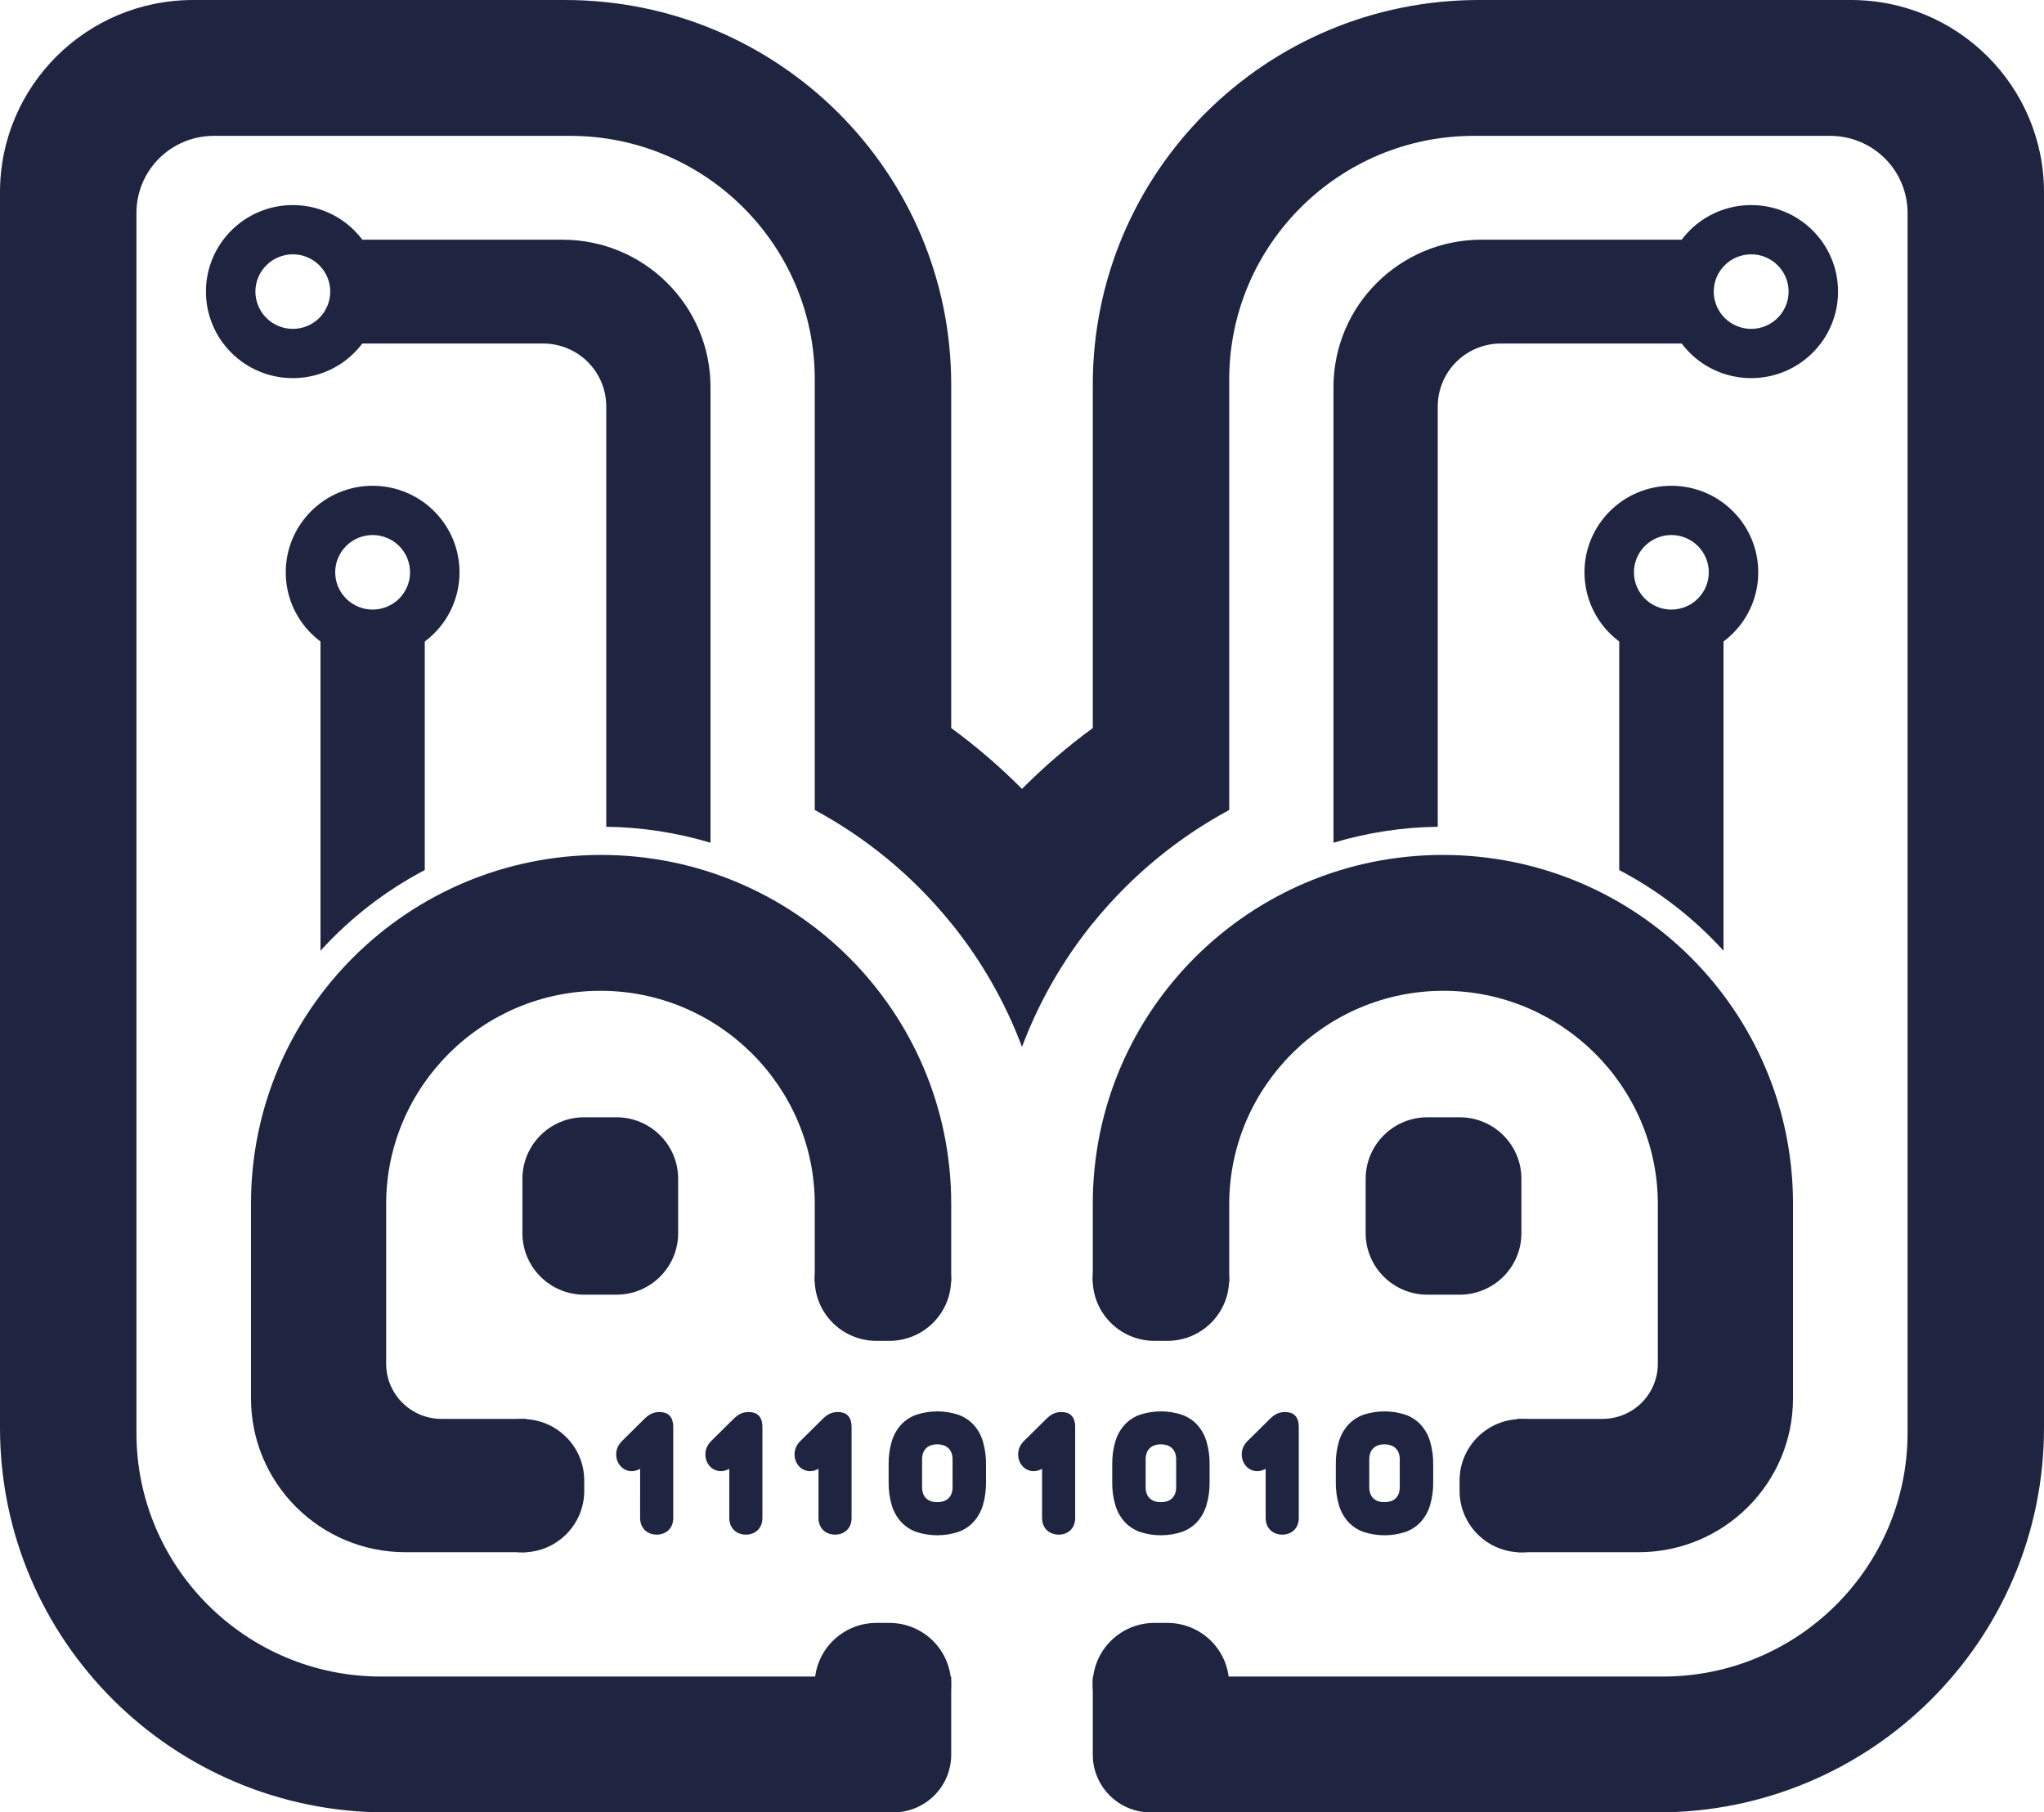 <svg width="194" height="172" viewBox="0 0 194 172" fill="none" xmlns="http://www.w3.org/2000/svg">
<path d="M60.755 144.058C60.752 144.288 60.795 144.516 60.88 144.73C60.957 144.917 61.073 145.086 61.22 145.226C61.364 145.361 61.534 145.465 61.72 145.533C61.914 145.604 62.12 145.639 62.327 145.638C62.536 145.64 62.743 145.604 62.94 145.533C63.126 145.465 63.295 145.361 63.439 145.226C63.586 145.086 63.7 144.917 63.775 144.73C63.859 144.516 63.901 144.288 63.898 144.058V135.445C63.903 135.216 63.87 134.987 63.801 134.769C63.748 134.601 63.655 134.449 63.531 134.324C63.414 134.211 63.272 134.127 63.117 134.079C62.947 134.027 62.77 134.001 62.592 134.004C62.459 134.003 62.327 134.016 62.198 134.042C62.076 134.067 61.958 134.106 61.845 134.157C61.729 134.21 61.618 134.275 61.515 134.35C61.401 134.434 61.292 134.525 61.191 134.624L59.028 136.762C58.938 136.851 58.857 136.948 58.786 137.052C58.719 137.149 58.662 137.253 58.616 137.362C58.572 137.468 58.538 137.577 58.516 137.69C58.494 137.803 58.483 137.917 58.484 138.032C58.483 138.239 58.52 138.445 58.594 138.639C58.664 138.824 58.768 138.994 58.901 139.142C59.03 139.286 59.188 139.403 59.364 139.485C59.547 139.569 59.745 139.613 59.947 139.612C60.017 139.612 60.087 139.607 60.156 139.598C60.226 139.588 60.295 139.574 60.363 139.556C60.431 139.538 60.498 139.515 60.564 139.488C60.63 139.461 60.694 139.43 60.756 139.395L60.755 144.058ZM69.219 144.058C69.216 144.288 69.259 144.516 69.344 144.73C69.421 144.917 69.536 145.086 69.684 145.226C69.828 145.361 69.998 145.465 70.184 145.533C70.378 145.604 70.584 145.639 70.79 145.638C70.999 145.64 71.207 145.604 71.404 145.533C71.589 145.465 71.759 145.361 71.903 145.226C72.049 145.086 72.164 144.917 72.239 144.73C72.323 144.516 72.365 144.288 72.362 144.058V135.445C72.367 135.216 72.334 134.987 72.265 134.769C72.211 134.601 72.119 134.449 71.994 134.324C71.878 134.211 71.736 134.127 71.581 134.079C71.411 134.027 71.234 134.001 71.056 134.004C70.924 134.003 70.792 134.016 70.662 134.042C70.541 134.067 70.422 134.106 70.309 134.157C70.193 134.21 70.083 134.275 69.979 134.35C69.865 134.434 69.757 134.525 69.656 134.624L67.493 136.762C67.403 136.85 67.322 136.948 67.251 137.052C67.184 137.149 67.127 137.253 67.081 137.362C67.037 137.467 67.003 137.577 66.981 137.69C66.959 137.802 66.948 137.917 66.949 138.032C66.948 138.239 66.985 138.444 67.058 138.638C67.128 138.823 67.232 138.994 67.364 139.141C67.493 139.286 67.651 139.403 67.827 139.485C68.01 139.569 68.209 139.613 68.41 139.612C68.48 139.612 68.55 139.607 68.62 139.598C68.689 139.588 68.758 139.574 68.826 139.556C68.895 139.538 68.962 139.515 69.027 139.488C69.093 139.461 69.157 139.43 69.219 139.395L69.219 144.058ZM77.683 144.058C77.68 144.288 77.723 144.516 77.808 144.73C77.884 144.917 78 145.086 78.148 145.226C78.292 145.361 78.462 145.465 78.648 145.533C78.842 145.604 79.047 145.639 79.254 145.638C79.463 145.64 79.671 145.604 79.867 145.533C80.053 145.465 80.223 145.361 80.367 145.226C80.513 145.086 80.628 144.917 80.703 144.73C80.787 144.516 80.829 144.288 80.826 144.058V135.445C80.83 135.216 80.798 134.987 80.729 134.769C80.675 134.601 80.582 134.449 80.458 134.324C80.341 134.211 80.2 134.127 80.045 134.079C79.874 134.027 79.697 134.001 79.519 134.004C79.387 134.003 79.255 134.016 79.125 134.042C79.004 134.067 78.885 134.106 78.772 134.157C78.656 134.211 78.546 134.275 78.443 134.35C78.328 134.434 78.22 134.525 78.119 134.624L75.956 136.762C75.867 136.851 75.785 136.948 75.714 137.052C75.647 137.149 75.59 137.253 75.544 137.362C75.5 137.468 75.466 137.577 75.444 137.69C75.422 137.802 75.412 137.917 75.412 138.032C75.411 138.239 75.449 138.444 75.522 138.638C75.591 138.823 75.695 138.994 75.827 139.142C75.957 139.286 76.114 139.403 76.29 139.485C76.473 139.569 76.672 139.613 76.874 139.612C76.944 139.612 77.014 139.607 77.083 139.598C77.153 139.588 77.222 139.574 77.29 139.556C77.358 139.538 77.425 139.515 77.49 139.488C77.556 139.461 77.62 139.43 77.683 139.395L77.683 144.058ZM90.41 141.13C90.413 141.344 90.378 141.557 90.306 141.758C90.243 141.927 90.143 142.08 90.011 142.203C89.878 142.324 89.721 142.414 89.55 142.468C89.355 142.529 89.151 142.558 88.947 142.555C88.749 142.558 88.551 142.528 88.362 142.468C88.194 142.413 88.04 142.323 87.91 142.203C87.78 142.079 87.68 141.927 87.619 141.758C87.547 141.557 87.512 141.344 87.516 141.13V138.497C87.512 138.285 87.547 138.075 87.619 137.875C87.681 137.707 87.781 137.554 87.91 137.43C88.04 137.309 88.194 137.217 88.362 137.161C88.551 137.099 88.749 137.069 88.947 137.071C89.151 137.069 89.355 137.099 89.55 137.161C89.721 137.216 89.879 137.308 90.011 137.43C90.142 137.554 90.243 137.706 90.306 137.875C90.378 138.074 90.413 138.285 90.41 138.497V141.13ZM93.584 138.977C93.596 138.234 93.495 137.492 93.284 136.779C93.11 136.195 92.808 135.658 92.399 135.205C91.999 134.779 91.503 134.454 90.951 134.259C89.659 133.837 88.266 133.837 86.974 134.259C86.422 134.454 85.926 134.779 85.526 135.205C85.117 135.658 84.815 136.195 84.641 136.779C84.43 137.492 84.329 138.234 84.342 138.977V140.65C84.329 141.397 84.43 142.141 84.641 142.857C84.815 143.442 85.117 143.982 85.526 144.436C85.925 144.863 86.422 145.188 86.974 145.384C88.266 145.806 89.659 145.806 90.951 145.384C91.503 145.188 92 144.863 92.399 144.436C92.808 143.982 93.111 143.442 93.284 142.857C93.495 142.141 93.596 141.397 93.584 140.65V138.977ZM98.904 144.058C98.902 144.288 98.944 144.516 99.03 144.73C99.106 144.918 99.222 145.087 99.369 145.226C99.513 145.361 99.684 145.465 99.869 145.533C100.064 145.604 100.269 145.64 100.476 145.639C100.685 145.64 100.893 145.604 101.089 145.533C101.275 145.466 101.445 145.361 101.588 145.226C101.735 145.087 101.849 144.917 101.924 144.73C102.008 144.516 102.05 144.288 102.047 144.058V135.445C102.052 135.216 102.019 134.987 101.95 134.769C101.897 134.601 101.804 134.449 101.68 134.324C101.563 134.211 101.421 134.127 101.266 134.079C101.096 134.027 100.919 134.001 100.741 134.004C100.609 134.003 100.477 134.016 100.347 134.042C100.225 134.067 100.107 134.106 99.994 134.157C99.878 134.211 99.767 134.275 99.664 134.35C99.55 134.434 99.442 134.525 99.34 134.624L97.178 136.762C97.088 136.851 97.007 136.948 96.935 137.052C96.868 137.149 96.812 137.253 96.766 137.362C96.721 137.468 96.688 137.577 96.666 137.69C96.644 137.802 96.633 137.917 96.633 138.032C96.633 138.239 96.67 138.444 96.743 138.638C96.813 138.823 96.917 138.994 97.049 139.142C97.178 139.286 97.336 139.403 97.512 139.485C97.695 139.569 97.894 139.613 98.095 139.612C98.165 139.612 98.235 139.607 98.305 139.598C98.374 139.588 98.443 139.574 98.511 139.556C98.579 139.538 98.647 139.515 98.712 139.488C98.778 139.461 98.842 139.43 98.904 139.395L98.904 144.058ZM111.631 141.131C111.635 141.344 111.6 141.557 111.527 141.758C111.465 141.928 111.364 142.08 111.232 142.203C111.1 142.324 110.943 142.414 110.771 142.468C110.576 142.529 110.373 142.558 110.169 142.556C109.97 142.558 109.773 142.529 109.584 142.468C109.416 142.414 109.261 142.323 109.132 142.203C109.002 142.079 108.902 141.927 108.84 141.758C108.768 141.557 108.733 141.344 108.737 141.131V138.497C108.734 138.285 108.769 138.075 108.84 137.875C108.902 137.707 109.002 137.554 109.132 137.43C109.261 137.309 109.416 137.217 109.584 137.161C109.773 137.099 109.97 137.069 110.169 137.071C110.373 137.069 110.577 137.099 110.771 137.161C110.943 137.216 111.1 137.308 111.232 137.43C111.364 137.554 111.465 137.706 111.527 137.875C111.6 138.074 111.635 138.285 111.631 138.497V141.131ZM114.805 138.977C114.818 138.234 114.717 137.493 114.505 136.779C114.332 136.196 114.03 135.658 113.621 135.205C113.221 134.779 112.725 134.455 112.173 134.259C110.881 133.837 109.488 133.837 108.195 134.259C107.644 134.455 107.147 134.779 106.748 135.205C106.339 135.658 106.037 136.196 105.863 136.779C105.652 137.493 105.551 138.234 105.563 138.977V140.65C105.551 141.397 105.652 142.141 105.863 142.857C106.036 143.442 106.339 143.982 106.748 144.436C107.147 144.863 107.644 145.188 108.195 145.384C109.487 145.806 110.881 145.806 112.173 145.384C112.725 145.188 113.221 144.863 113.621 144.436C114.03 143.982 114.332 143.442 114.505 142.857C114.717 142.141 114.818 141.397 114.805 140.65V138.977ZM120.126 144.059C120.123 144.289 120.166 144.517 120.251 144.73C120.328 144.918 120.443 145.087 120.591 145.226C120.735 145.361 120.905 145.466 121.091 145.533C121.285 145.604 121.491 145.64 121.697 145.639C121.907 145.64 122.114 145.604 122.311 145.533C122.496 145.466 122.666 145.361 122.81 145.226C122.956 145.087 123.071 144.918 123.146 144.73C123.23 144.516 123.272 144.288 123.269 144.059V135.445C123.274 135.216 123.241 134.987 123.172 134.769C123.118 134.601 123.026 134.449 122.901 134.324C122.785 134.211 122.643 134.127 122.488 134.079C122.318 134.027 122.141 134.001 121.963 134.004C121.83 134.003 121.699 134.016 121.569 134.042C121.447 134.067 121.329 134.106 121.216 134.157C121.1 134.21 120.989 134.275 120.886 134.35C120.772 134.434 120.664 134.525 120.562 134.624L118.4 136.762C118.31 136.85 118.229 136.948 118.157 137.052C118.09 137.149 118.033 137.253 117.988 137.362C117.943 137.467 117.91 137.577 117.888 137.69C117.866 137.802 117.855 137.917 117.855 138.032C117.855 138.239 117.892 138.444 117.965 138.638C118.035 138.823 118.138 138.994 118.271 139.141C118.4 139.286 118.558 139.403 118.734 139.485C118.917 139.569 119.116 139.613 119.317 139.612C119.387 139.612 119.457 139.607 119.526 139.598C119.596 139.588 119.665 139.574 119.733 139.556C119.801 139.538 119.868 139.515 119.934 139.488C120 139.461 120.064 139.43 120.126 139.395L120.126 144.059ZM132.853 141.131C132.857 141.345 132.821 141.557 132.749 141.759C132.687 141.928 132.586 142.08 132.454 142.204C132.322 142.324 132.164 142.415 131.993 142.468C131.798 142.529 131.595 142.559 131.39 142.556C131.192 142.558 130.994 142.529 130.806 142.468C130.637 142.414 130.483 142.323 130.354 142.204C130.223 142.079 130.124 141.927 130.062 141.758C129.99 141.557 129.955 141.344 129.959 141.13V138.497C129.956 138.285 129.991 138.075 130.062 137.875C130.124 137.707 130.224 137.554 130.354 137.43C130.483 137.309 130.637 137.217 130.806 137.161C130.994 137.099 131.192 137.069 131.391 137.071C131.595 137.069 131.798 137.099 131.993 137.161C132.165 137.216 132.322 137.308 132.454 137.43C132.586 137.554 132.687 137.706 132.749 137.875C132.821 138.074 132.857 138.285 132.853 138.497L132.853 141.131ZM136.027 138.978C136.039 138.234 135.938 137.493 135.727 136.779C135.553 136.196 135.251 135.658 134.842 135.206C134.443 134.779 133.946 134.455 133.395 134.259C132.103 133.838 130.709 133.838 129.417 134.259C128.865 134.455 128.369 134.779 127.969 135.206C127.561 135.658 127.258 136.196 127.085 136.779C126.874 137.493 126.773 138.234 126.785 138.978V140.65C126.773 141.397 126.874 142.141 127.085 142.857C127.258 143.442 127.56 143.982 127.969 144.436C128.369 144.863 128.865 145.188 129.417 145.384C130.709 145.806 132.103 145.806 133.395 145.384C133.947 145.188 134.443 144.863 134.842 144.436C135.251 143.982 135.554 143.442 135.727 142.857C135.938 142.141 136.039 141.397 136.027 140.65V138.978Z" fill="#1F2541"/>
<path d="M157.35 172H109.217C108.482 172.001 107.754 171.855 107.077 171.57C106.424 171.295 105.83 170.897 105.33 170.397C104.828 169.898 104.428 169.307 104.152 168.657C103.865 167.983 103.718 167.258 103.719 166.526V159.106H157.839C170.638 159.106 181.05 148.738 181.05 135.994V20.192C181.048 18.257 180.275 16.402 178.901 15.034C177.527 13.666 175.664 12.896 173.72 12.894H139.88C127.081 12.894 116.669 23.262 116.669 36.006V76.869C115.45 77.526 114.253 78.249 113.11 79.018C110.846 80.542 108.733 82.278 106.8 84.202C105.713 85.286 104.684 86.427 103.719 87.62V87.611C100.863 91.142 98.594 95.106 97 99.353C95.406 95.106 93.137 91.142 90.281 87.611V87.62C89.316 86.427 88.287 85.286 87.2 84.202C85.267 82.278 83.154 80.542 80.89 79.018C79.746 78.249 78.549 77.525 77.331 76.869V36.006C77.331 23.262 66.919 12.894 54.12 12.894H20.28C18.336 12.896 16.473 13.666 15.099 15.034C13.725 16.402 12.952 18.257 12.95 20.192V135.994C12.95 148.738 23.362 159.106 36.161 159.106H90.281V166.526C90.282 167.258 90.135 167.983 89.849 168.657C89.573 169.307 89.173 169.898 88.671 170.396C88.17 170.896 87.577 171.294 86.924 171.569C86.247 171.855 85.519 172.001 84.783 172H36.65C34.169 172 31.695 171.752 29.264 171.258C26.906 170.777 24.601 170.065 22.384 169.132C20.205 168.213 18.12 167.086 16.159 165.767C14.212 164.457 12.396 162.965 10.735 161.311C9.074 159.657 7.575 157.848 6.259 155.91C4.935 153.957 3.803 151.882 2.88 149.712C1.943 147.504 1.228 145.209 0.745 142.862C0.249 140.441 -0 137.978 6.00201e-07 135.508V18.246C-0 17.011 0.124 15.779 0.372 14.569C0.614 13.395 0.972 12.248 1.44 11.144C1.902 10.059 2.467 9.021 3.13 8.045C3.788 7.076 4.537 6.171 5.367 5.344C6.198 4.517 7.106 3.771 8.08 3.116C9.06 2.457 10.103 1.893 11.192 1.434C12.301 0.967 13.453 0.611 14.632 0.371C15.847 0.124 17.085 -0 18.325 8.56951e-07H53.631C56.112 -0 58.587 0.248 61.017 0.742C63.375 1.223 65.68 1.935 67.897 2.868C70.076 3.787 72.161 4.914 74.122 6.233C76.069 7.543 77.885 9.035 79.547 10.689C81.208 12.343 82.706 14.152 84.022 16.09C85.347 18.043 86.478 20.119 87.401 22.289C88.338 24.496 89.053 26.791 89.537 29.139C90.032 31.559 90.281 34.022 90.281 36.492V69.092C92.669 70.839 94.915 72.77 97 74.867C99.085 72.77 101.331 70.839 103.719 69.092V36.492C103.719 34.022 103.968 31.558 104.464 29.138C104.947 26.79 105.663 24.495 106.6 22.288C107.523 20.118 108.654 18.042 109.979 16.089C111.295 14.151 112.793 12.343 114.454 10.688C116.116 9.034 117.932 7.542 119.878 6.232C121.84 4.913 123.924 3.786 126.104 2.868C128.321 1.934 130.625 1.222 132.984 0.741C135.414 0.248 137.888 -0.001 140.369 8.56951e-07H175.675C176.915 -0 178.153 0.124 179.368 0.371C180.547 0.611 181.699 0.967 182.808 1.434C183.898 1.893 184.94 2.457 185.921 3.116C186.894 3.771 187.802 4.517 188.633 5.344C189.463 6.171 190.212 7.076 190.87 8.045C191.533 9.021 192.099 10.059 192.56 11.144C193.028 12.248 193.386 13.395 193.628 14.569C193.876 15.779 194 17.011 194 18.246V135.508C194.001 137.978 193.751 140.442 193.256 142.862C192.772 145.21 192.057 147.505 191.12 149.712C190.197 151.882 189.066 153.958 187.741 155.911C186.425 157.849 184.927 159.657 183.266 161.312C181.604 162.965 179.788 164.458 177.841 165.768C175.88 167.087 173.795 168.214 171.616 169.132C169.399 170.065 167.094 170.778 164.736 171.259C162.306 171.752 159.831 172.001 157.35 172ZM49.966 147.307H38.482C37.49 147.307 36.5 147.208 35.528 147.01C34.585 146.818 33.663 146.533 32.776 146.16C31.904 145.792 31.07 145.342 30.286 144.814C29.507 144.29 28.781 143.693 28.116 143.032C27.452 142.37 26.852 141.646 26.326 140.871C25.796 140.09 25.344 139.26 24.975 138.392C24.599 137.509 24.313 136.591 24.12 135.652C23.922 134.684 23.822 133.698 23.822 132.71V114.221C23.822 111.981 24.048 109.747 24.497 107.553C24.935 105.424 25.584 103.343 26.434 101.342C27.27 99.374 28.296 97.492 29.497 95.722C30.69 93.965 32.049 92.325 33.555 90.825C35.061 89.326 36.708 87.973 38.473 86.785C40.251 85.589 42.141 84.568 44.117 83.735C46.127 82.889 48.216 82.243 50.354 81.807C52.558 81.359 54.802 81.134 57.052 81.134C59.301 81.134 61.544 81.359 63.748 81.807C65.886 82.243 67.976 82.888 69.986 83.735C71.962 84.568 73.852 85.589 75.63 86.785C77.395 87.973 79.041 89.326 80.548 90.825C82.054 92.325 83.412 93.965 84.605 95.722C85.806 97.492 86.832 99.374 87.669 101.342C88.519 103.343 89.167 105.424 89.605 107.552C90.055 109.747 90.281 111.981 90.281 114.221V121.641H77.331V114.221C77.298 103.087 68.173 94.028 56.991 94.028C45.808 94.028 36.683 103.087 36.65 114.221V129.426C36.651 130.812 37.205 132.142 38.19 133.123C39.175 134.103 40.51 134.655 41.903 134.656H49.966V147.307ZM155.518 147.307H144.034V134.656H152.097C153.49 134.655 154.825 134.103 155.81 133.123C156.795 132.142 157.349 130.812 157.35 129.426V114.221C157.317 103.087 148.192 94.028 137.009 94.028C125.827 94.028 116.702 103.087 116.669 114.221V121.641H103.719V114.221C103.719 111.981 103.945 109.747 104.394 107.553C104.832 105.424 105.481 103.343 106.33 101.342C107.167 99.375 108.193 97.493 109.394 95.722C110.587 93.965 111.946 92.325 113.452 90.825C114.958 89.326 116.605 87.973 118.37 86.785C120.148 85.589 122.038 84.568 124.014 83.735C126.024 82.889 128.113 82.243 130.251 81.807C132.455 81.359 134.699 81.134 136.948 81.134C139.198 81.134 141.441 81.359 143.645 81.807C145.783 82.243 147.873 82.889 149.883 83.735C151.859 84.568 153.749 85.589 155.527 86.785C157.291 87.973 158.938 89.326 160.444 90.825C161.951 92.325 163.309 93.965 164.502 95.722C165.703 97.493 166.729 99.375 167.566 101.342C168.416 103.343 169.064 105.424 169.502 107.553C169.952 109.747 170.178 111.981 170.178 114.221V132.71C170.178 133.698 170.078 134.684 169.88 135.652C169.687 136.591 169.4 137.509 169.026 138.392C168.656 139.26 168.204 140.09 167.674 140.871C167.148 141.646 166.548 142.37 165.884 143.032C165.219 143.693 164.493 144.29 163.714 144.814C162.93 145.342 162.096 145.792 161.224 146.16C160.337 146.533 159.415 146.818 158.472 147.01C157.5 147.208 156.51 147.307 155.518 147.307ZM30.419 90.225V60.883C30.107 60.649 29.812 60.394 29.536 60.118C28.783 59.371 28.183 58.484 27.769 57.509C27.34 56.497 27.119 55.41 27.122 54.313C27.119 53.215 27.34 52.128 27.769 51.117C28.183 50.141 28.783 49.255 29.536 48.507C30.287 47.757 31.177 47.159 32.157 46.747C33.173 46.319 34.265 46.1 35.367 46.102C36.47 46.1 37.562 46.319 38.577 46.747C39.557 47.159 40.447 47.757 41.198 48.507C41.951 49.255 42.551 50.141 42.965 51.117C43.395 52.128 43.615 53.215 43.613 54.313C43.615 55.41 43.395 56.498 42.965 57.509C42.551 58.484 41.951 59.371 41.198 60.118C40.922 60.394 40.627 60.649 40.315 60.883V82.57C36.592 84.525 33.242 87.116 30.419 90.225V90.225ZM35.367 50.775C34.425 50.776 33.522 51.149 32.856 51.812C32.19 52.475 31.815 53.375 31.814 54.313C31.815 55.251 32.19 56.15 32.856 56.813C33.522 57.477 34.425 57.85 35.367 57.851C36.309 57.85 37.212 57.477 37.879 56.813C38.545 56.15 38.919 55.251 38.92 54.313C38.919 53.375 38.545 52.475 37.879 51.812C37.212 51.149 36.309 50.776 35.367 50.775ZM163.581 90.225C160.758 87.116 157.408 84.525 153.685 82.57V60.883C153.373 60.649 153.078 60.394 152.802 60.118C152.049 59.371 151.449 58.484 151.035 57.509C150.605 56.498 150.385 55.41 150.387 54.313C150.385 53.215 150.605 52.128 151.035 51.117C151.449 50.141 152.049 49.255 152.802 48.507C153.553 47.757 154.443 47.159 155.423 46.747C156.439 46.319 157.53 46.1 158.633 46.102C159.735 46.1 160.827 46.319 161.843 46.747C162.822 47.159 163.713 47.757 164.464 48.507C165.217 49.255 165.817 50.141 166.231 51.117C166.661 52.128 166.881 53.215 166.878 54.313C166.881 55.41 166.661 56.498 166.231 57.509C165.817 58.484 165.217 59.371 164.464 60.118C164.188 60.394 163.893 60.649 163.581 60.883V90.225V90.225ZM158.633 50.775C157.691 50.776 156.788 51.149 156.122 51.812C155.455 52.475 155.081 53.375 155.08 54.313C155.081 55.251 155.455 56.15 156.122 56.813C156.788 57.476 157.691 57.849 158.633 57.851C159.575 57.849 160.478 57.476 161.144 56.813C161.81 56.15 162.185 55.251 162.186 54.313C162.185 53.375 161.81 52.475 161.144 51.812C160.478 51.149 159.575 50.776 158.633 50.775ZM67.436 79.976C64.224 79.014 60.894 78.504 57.54 78.462V38.56C57.538 36.98 56.907 35.465 55.785 34.347C54.663 33.23 53.141 32.602 51.554 32.6H34.391C34.156 32.91 33.9 33.204 33.624 33.479C32.873 34.229 31.982 34.827 31.003 35.239C29.987 35.667 28.895 35.886 27.793 35.883C26.69 35.886 25.599 35.667 24.583 35.239C23.603 34.827 22.713 34.229 21.962 33.479C21.209 32.731 20.608 31.845 20.195 30.869C19.765 29.858 19.544 28.771 19.547 27.673C19.544 26.575 19.765 25.488 20.195 24.477C20.608 23.502 21.209 22.615 21.962 21.867C22.713 21.118 23.603 20.52 24.583 20.108C25.599 19.68 26.69 19.461 27.793 19.463C28.895 19.461 29.987 19.68 31.003 20.108C31.982 20.52 32.873 21.118 33.624 21.867C33.9 22.142 34.156 22.436 34.391 22.747H53.387C54.338 22.747 55.286 22.842 56.218 23.031C57.122 23.215 58.005 23.488 58.855 23.846C59.691 24.198 60.49 24.63 61.241 25.136C61.988 25.638 62.684 26.21 63.321 26.844C63.957 27.478 64.532 28.171 65.036 28.914C65.544 29.663 65.978 30.458 66.331 31.29C66.691 32.136 66.965 33.016 67.15 33.916C67.34 34.844 67.436 35.788 67.436 36.736V79.976V79.976ZM27.793 24.135C26.851 24.136 25.948 24.509 25.282 25.173C24.615 25.836 24.241 26.735 24.24 27.673C24.241 28.611 24.615 29.511 25.282 30.174C25.948 30.837 26.851 31.21 27.793 31.211C28.735 31.21 29.638 30.837 30.304 30.174C30.97 29.511 31.345 28.611 31.346 27.673C31.345 26.735 30.97 25.836 30.304 25.173C29.638 24.509 28.735 24.136 27.793 24.135ZM126.564 79.976V36.736C126.564 35.789 126.66 34.844 126.85 33.916C127.035 33.016 127.309 32.137 127.668 31.291C128.022 30.459 128.455 29.663 128.963 28.914C129.467 28.172 130.042 27.478 130.679 26.844C131.315 26.21 132.012 25.638 132.758 25.136C133.51 24.631 134.309 24.199 135.144 23.847C135.994 23.489 136.877 23.216 137.781 23.032C138.713 22.842 139.662 22.747 140.613 22.747H159.609C159.844 22.436 160.1 22.142 160.376 21.867C161.127 21.118 162.018 20.52 162.997 20.108C164.013 19.68 165.105 19.461 166.207 19.463C167.31 19.461 168.401 19.68 169.417 20.108C170.397 20.52 171.287 21.118 172.038 21.867C172.791 22.615 173.392 23.502 173.805 24.477C174.235 25.488 174.455 26.576 174.453 27.673C174.455 28.771 174.235 29.858 173.805 30.869C173.392 31.845 172.791 32.731 172.038 33.479C171.287 34.229 170.397 34.827 169.417 35.239C168.401 35.667 167.31 35.886 166.207 35.883C165.105 35.886 164.013 35.666 162.997 35.239C162.018 34.827 161.127 34.229 160.376 33.479C160.1 33.204 159.844 32.91 159.609 32.6H142.446C140.859 32.602 139.337 33.23 138.215 34.347C137.093 35.465 136.462 36.98 136.46 38.56V78.462C133.106 78.504 129.776 79.014 126.564 79.976ZM166.207 24.135C165.265 24.136 164.362 24.509 163.696 25.173C163.03 25.836 162.655 26.735 162.654 27.673C162.655 28.611 163.03 29.511 163.696 30.174C164.362 30.837 165.265 31.21 166.207 31.211C167.149 31.21 168.052 30.837 168.719 30.174C169.385 29.511 169.76 28.611 169.761 27.673C169.76 26.735 169.385 25.836 168.719 25.173C168.052 24.509 167.149 24.136 166.207 24.135Z" fill="#1F2541"/>
<path d="M110.8 127.249C114.037 127.249 116.661 124.637 116.661 121.414C116.661 118.191 114.037 115.579 110.8 115.579H109.572C106.335 115.579 103.711 118.191 103.711 121.414C103.711 124.637 106.335 127.249 109.572 127.249H110.8Z" fill="#1F2541"/>
<path d="M110.8 165.688C114.037 165.688 116.661 163.075 116.661 159.853C116.661 156.63 114.037 154.017 110.8 154.017H109.572C106.335 154.017 103.711 156.63 103.711 159.853C103.711 163.075 106.335 165.688 109.572 165.688H110.8Z" fill="#1F2541"/>
<path d="M138.532 141.485C138.532 144.707 141.156 147.32 144.393 147.32C147.629 147.32 150.253 144.707 150.253 141.485V140.505C150.253 137.282 147.629 134.669 144.393 134.669C141.156 134.669 138.532 137.282 138.532 140.505V141.485Z" fill="#1F2541"/>
<path d="M49.592 134.669H49.592C46.355 134.669 43.731 137.282 43.731 140.505V141.485C43.731 144.708 46.355 147.32 49.592 147.32H49.592C52.828 147.32 55.452 144.708 55.452 141.485V140.505C55.452 137.282 52.828 134.669 49.592 134.669Z" fill="#1F2541"/>
<path d="M84.412 127.249C87.649 127.249 90.273 124.637 90.273 121.414C90.273 118.191 87.649 115.579 84.412 115.579H83.184C79.947 115.579 77.323 118.191 77.323 121.414C77.323 124.637 79.947 127.249 83.184 127.249H84.412Z" fill="#1F2541"/>
<path d="M84.412 165.688C87.649 165.688 90.273 163.075 90.273 159.853C90.273 156.63 87.649 154.017 84.412 154.017H83.184C79.947 154.017 77.323 156.63 77.323 159.853C77.323 163.075 79.947 165.688 83.184 165.688H84.412Z" fill="#1F2541"/>
<path d="M135.482 122.868H138.537C141.775 122.868 144.401 120.254 144.401 117.029V111.87C144.401 108.645 141.775 106.031 138.537 106.031H135.482C132.244 106.031 129.618 108.645 129.618 111.87V117.029C129.618 120.254 132.244 122.868 135.482 122.868Z" fill="#1F2541"/>
<path d="M55.448 122.868H58.502C61.74 122.868 64.366 120.254 64.366 117.029V111.87C64.366 108.645 61.74 106.031 58.502 106.031H55.448C52.209 106.031 49.584 108.645 49.584 111.87V117.029C49.584 120.254 52.209 122.868 55.448 122.868Z" fill="#1F2541"/>
</svg>
